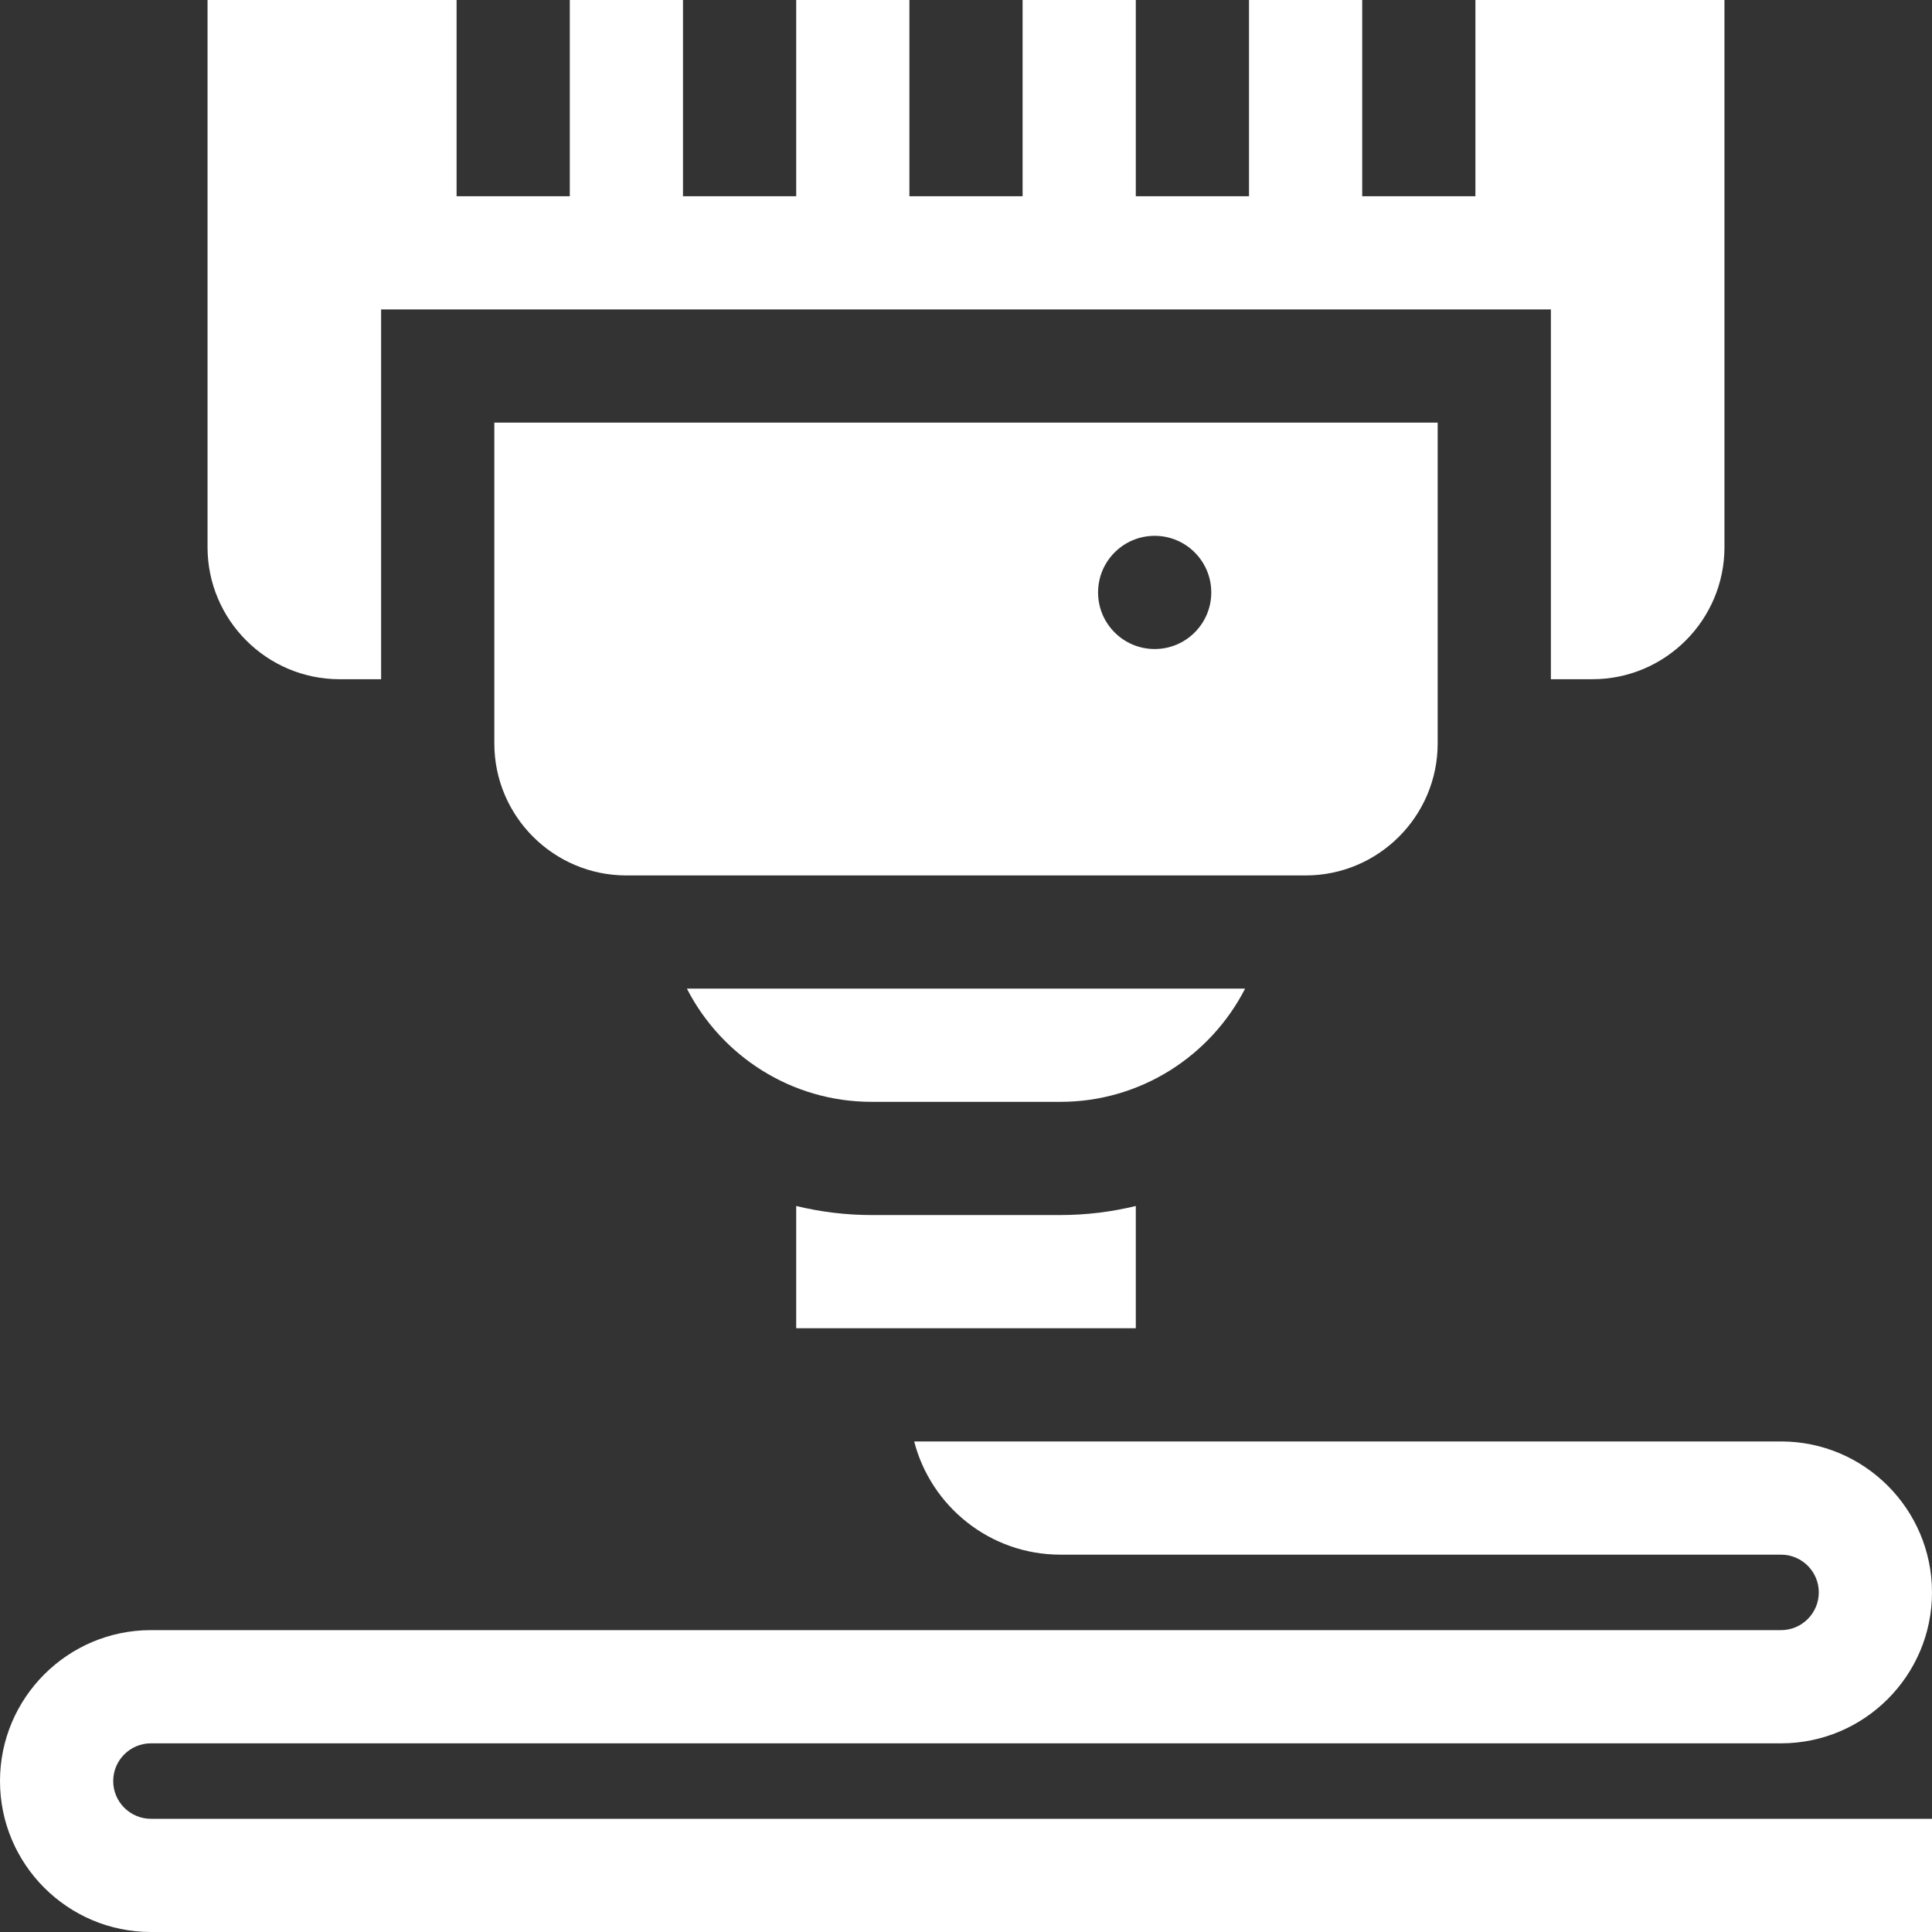 <?xml version="1.0" encoding="iso-8859-1"?>
<!-- Generator: Adobe Illustrator 19.0.0, SVG Export Plug-In . SVG Version: 6.00 Build 0)  -->
<svg version="1.1" id="Capa_1" xmlns="http://www.w3.org/2000/svg" xmlns:xlink="http://www.w3.org/1999/xlink" x="0px" y="0px"
	 viewBox="0 0 512 512" style="enable-background:new 0 0 512 512;" xml:space="preserve">
		<rect x="0" y="0" width="512" height="512" fill="#333333" stroke="none"/>
		<path fill="white" d="M131,112v85c0,19.299,15.701,35,35,35h180c19.299,0,35-15.701,35-35v-85H131z M306,172c-8.284,0-15-6.716-15-15
			s6.716-15,15-15s15,6.716,15,15S314.284,172,306,172z"/>
		<path fill="white" d="M391,0v52h-30V0h-30v52h-30V0h-30v52h-30V0h-30v52h-30V0h-30v52h-30V0H55v145c0,19.299,15.701,35,35,35h11V82h310v98h11
			c19.299,0,35-15.701,35-35V0H391z"/>
		<path fill="white" d="M30,472c0-5.514,4.486-10,10-10h432c22.056,0,40-17.944,40-40c0-22.056-17.944-40-40-40H242.266
			c4.452,17.233,20.13,30,38.734,30h191c5.514,0,10,4.486,10,10c0,5.514-4.486,10-10,10H40c-22.056,0-40,17.944-40,40
			c0,22.056,17.944,40,40,40h472v-30H40C34.486,482,30,477.514,30,472z"/>
		<path fill="white" d="M281,322h-50c-6.889,0-13.582-0.845-20-2.399V352h90v-32.399C294.582,321.155,287.889,322,281,322z"/>
		<path fill="white" d="M182.035,262c9.12,17.79,27.637,30,48.965,30h50c21.327,0,39.845-12.21,48.965-30H182.035z"/>
</svg>
